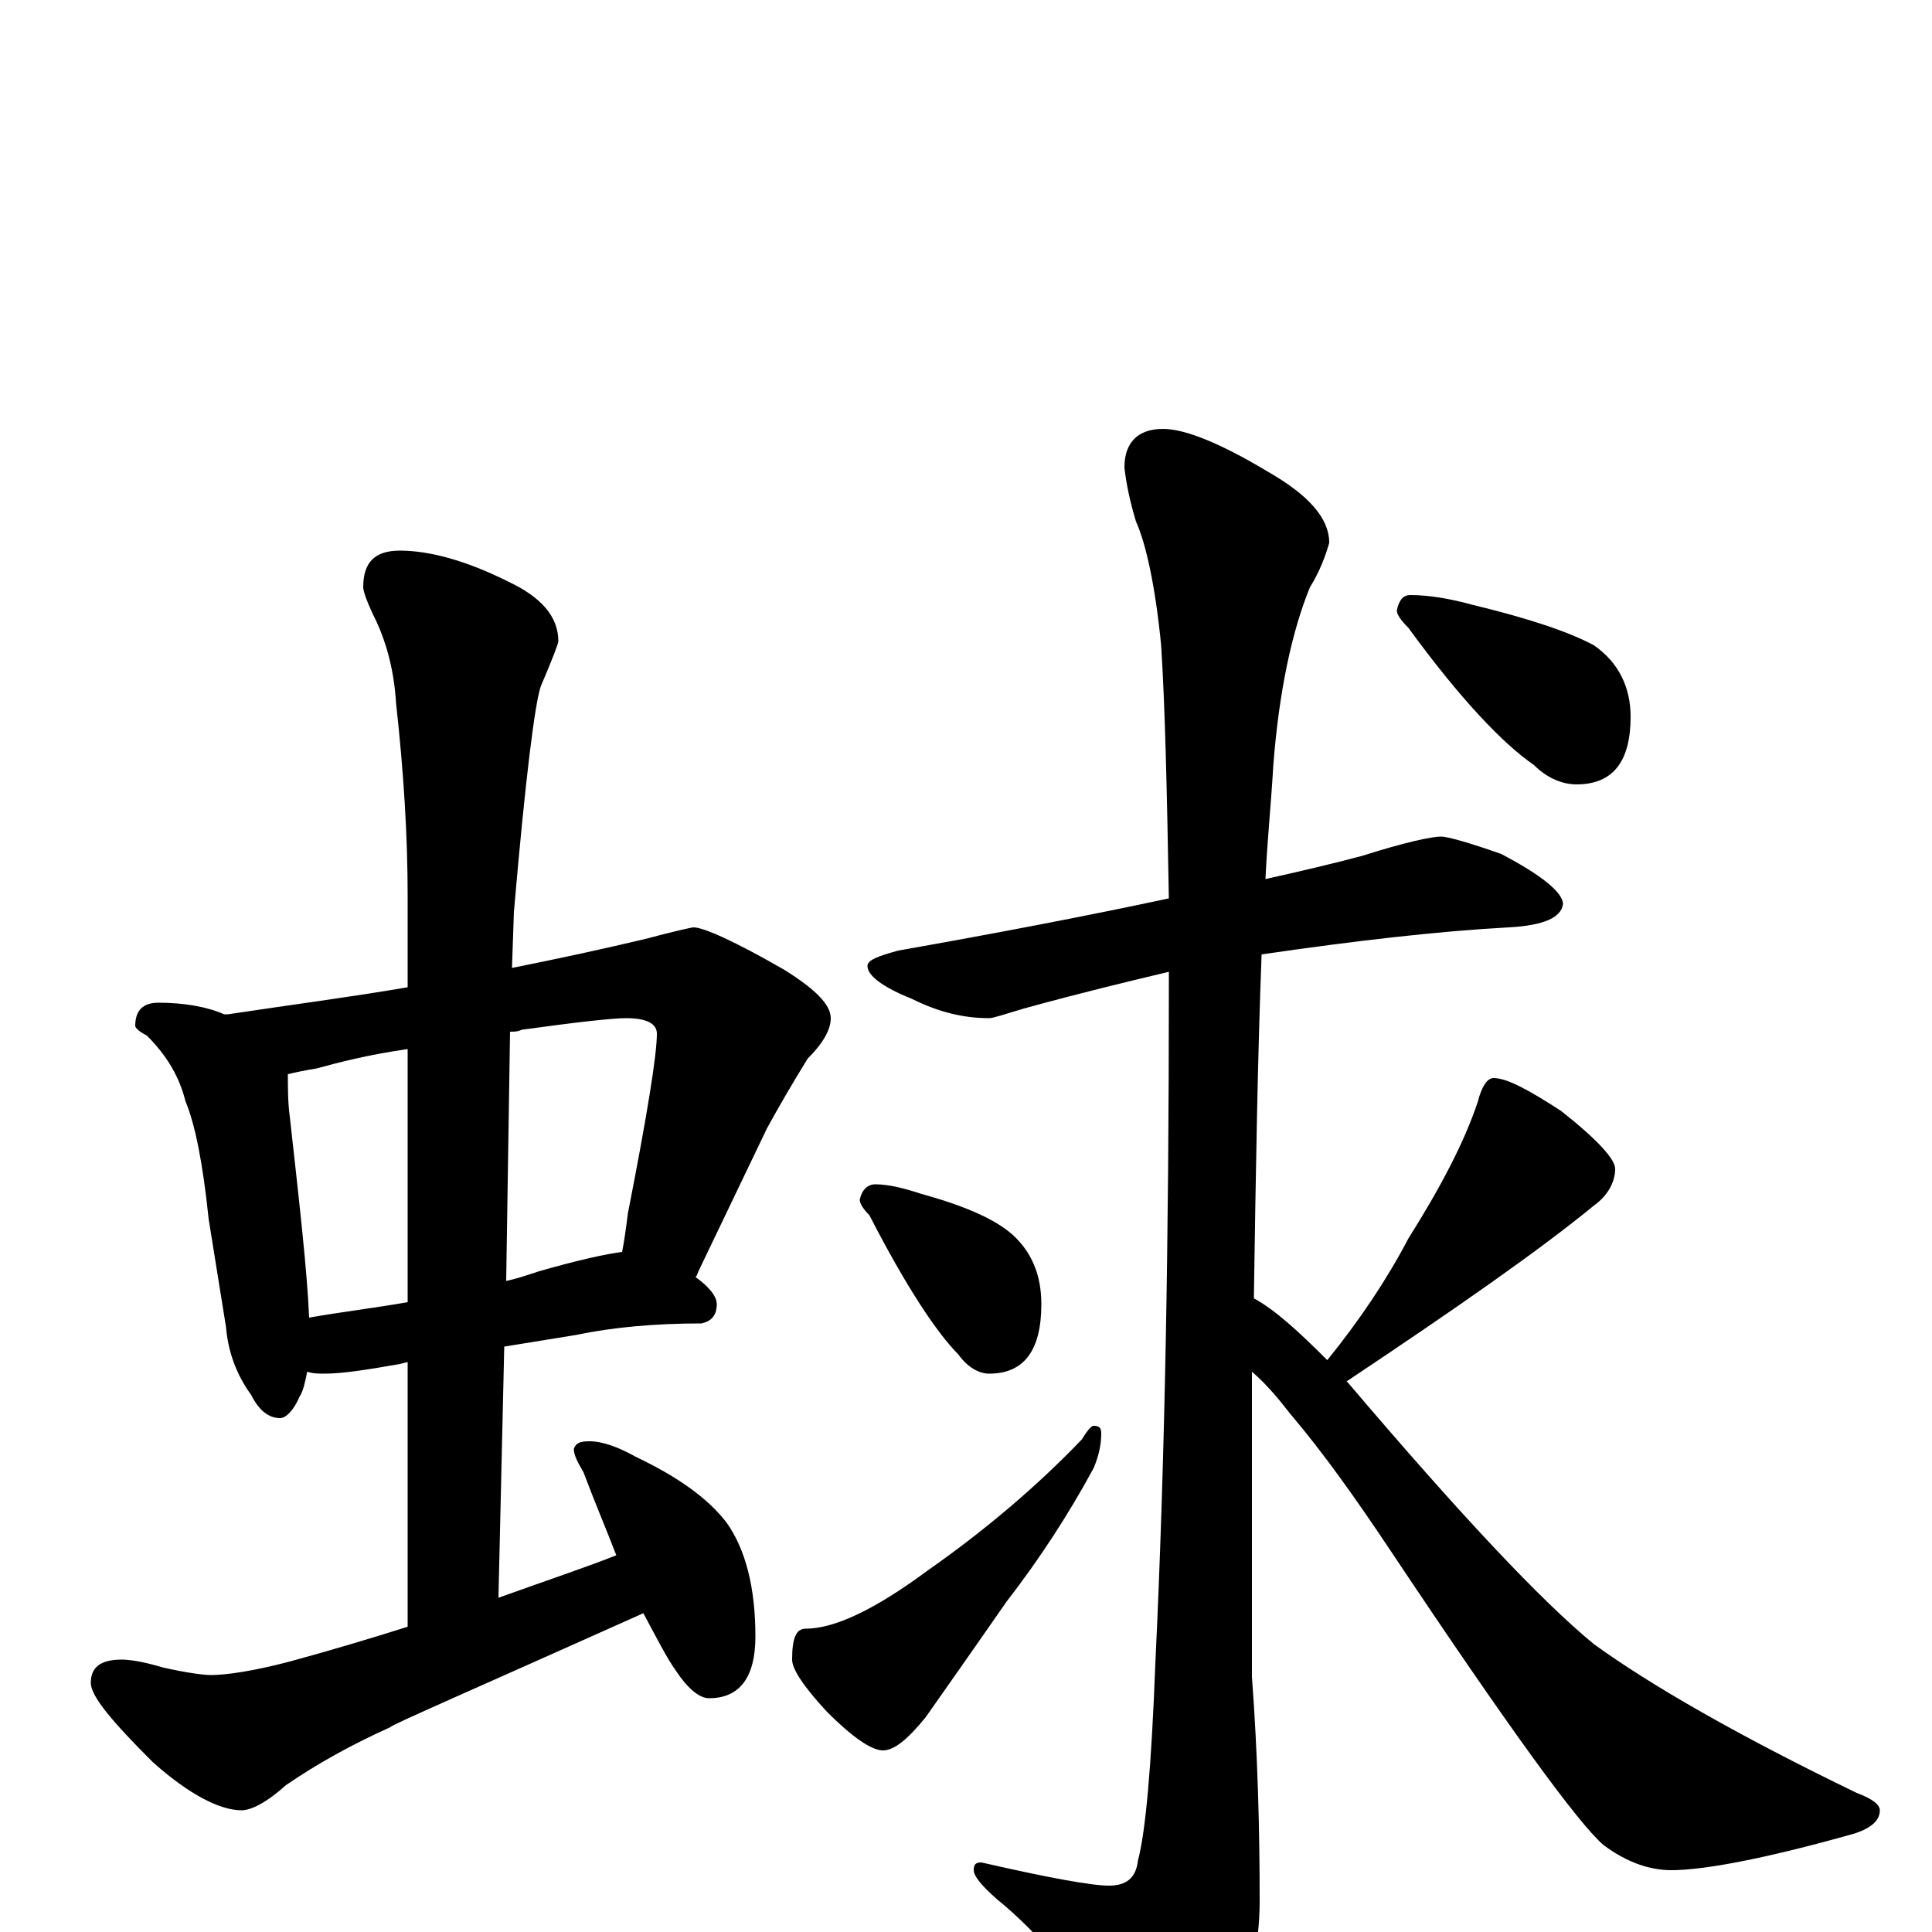 <?xml version="1.0" encoding="utf-8" ?>
<!DOCTYPE svg PUBLIC "-//W3C//DTD SVG 1.1//EN" "http://www.w3.org/Graphics/SVG/1.1/DTD/svg11.dtd">
<svg version="1.1" id="Layer_1" xmlns="http://www.w3.org/2000/svg" xmlns:xlink="http://www.w3.org/1999/xlink" x="0px" y="145px" width="1000px" height="1000px" viewBox="0 0 1000 1000" enable-background="new 0 0 1000 1000" xml:space="preserve">
<g id="Layer_1">
<path id="glyph" transform="matrix(1 0 0 -1 0 1000)" d="M82,481C95,481 107,479 116,475C117,475 117,475 118,475C151,480 182,484 211,489l0,47C211,567 209,600 205,636C204,653 200,667 195,678C190,688 188,694 188,696C188,709 194,715 207,715C222,715 241,710 263,699C280,691 289,681 289,668C289,667 286,659 280,645C277,637 272,598 266,528l-1,-29C290,504 313,509 334,514C349,518 358,520 359,520C364,520 380,513 406,498C422,488 430,480 430,473C430,467 426,460 418,452C410,439 403,427 397,416l-35,-73C361,341 361,340 360,339C367,334 371,329 371,325C371,319 368,316 363,315C339,315 317,313 298,309l-37,-6l-3,-130C283,182 304,189 319,195C314,208 308,222 302,238C299,243 297,247 297,250C298,253 300,254 305,254C312,254 320,251 329,246C350,236 366,225 376,212C386,198 391,178 391,153C391,132 383,121 367,121C362,121 356,126 350,135C345,142 340,152 333,165C246,126 202,107 202,106C182,97 164,87 148,76C138,67 130,63 125,63C114,63 98,71 79,88C58,109 47,122 47,129C47,137 52,141 63,141C67,141 74,140 84,137C97,134 106,133 109,133C117,133 131,135 150,140C172,146 192,152 211,158l0,137l-4,-1C190,291 177,289 168,289C165,289 162,289 159,290C158,285 157,280 155,277C152,270 148,266 145,266C139,266 134,270 130,278C122,289 118,301 117,313l-9,56C105,398 101,418 96,430C93,442 87,453 76,464C72,466 70,468 70,469C70,477 74,481 82,481M160,318C177,321 194,323 211,326l0,131C190,454 175,450 164,447C158,446 153,445 149,444C149,437 149,429 150,422C155,377 159,342 160,318M264,466l-2,-129C267,338 273,340 279,342C300,348 314,351 322,352C323,357 324,364 325,372C335,423 340,454 340,465C340,470 335,473 324,473C317,473 299,471 270,467C268,466 266,466 264,466M746,567C749,567 760,564 777,558C798,547 809,538 809,532C808,525 799,521 781,520C744,518 701,513 653,506C651,454 650,395 649,328C660,322 672,311 687,296C704,317 718,338 729,359C746,386 758,409 765,430C767,438 770,442 773,442C780,442 791,436 808,425C827,410 836,400 836,395C836,388 832,381 825,376C797,353 754,323 697,285l1,-1C755,217 797,172 825,149C854,128 899,102 961,72C969,69 973,66 973,63C973,58 969,54 960,51C914,38 882,32 865,32C854,32 842,36 830,45C817,56 780,107 720,197C702,224 685,248 668,268C661,277 655,284 648,290C648,279 648,267 648,256l0,-124C651,92 652,53 652,16C652,-9 646,-32 634,-53C623,-72 615,-82 609,-82C602,-82 594,-75 584,-61C559,-26 537,0 516,17C508,24 504,29 504,32C504,35 505,36 508,36C543,28 565,24 574,24C583,24 588,28 589,37C593,52 596,86 598,139C603,243 605,360 605,489C605,492 605,494 605,497C584,492 559,486 530,478C520,475 514,473 512,473C499,473 486,476 472,483C457,489 449,495 449,500C449,503 454,505 465,508C516,517 563,526 605,535C604,592 603,635 601,666C598,697 593,719 588,730C585,740 583,749 582,758C582,771 589,778 602,778C613,778 631,771 656,756C677,744 688,732 688,719C686,712 683,704 678,696C669,674 662,643 659,603C658,585 656,566 655,545C673,549 690,553 705,557C727,564 741,567 746,567M453,387C460,387 468,385 477,382C499,376 515,369 524,361C534,352 539,340 539,325C539,301 530,289 512,289C507,289 501,292 496,299C485,310 469,334 450,371C447,374 445,377 445,379C446,384 449,387 453,387M566,262C569,262 570,261 570,258C570,253 569,247 566,240C553,216 538,193 521,171C505,148 491,128 479,111C470,100 463,94 457,94C451,94 441,101 428,114C416,127 410,136 410,141C410,152 412,157 417,157C432,157 453,167 480,187C510,208 537,231 560,255C563,260 565,262 566,262M730,692C740,692 751,690 762,687C791,680 812,673 825,666C838,657 844,644 844,629C844,606 835,594 816,594C809,594 801,597 794,604C778,615 756,638 729,675C725,679 723,682 723,684C724,689 726,692 730,692z"/>
</g>
</svg>

